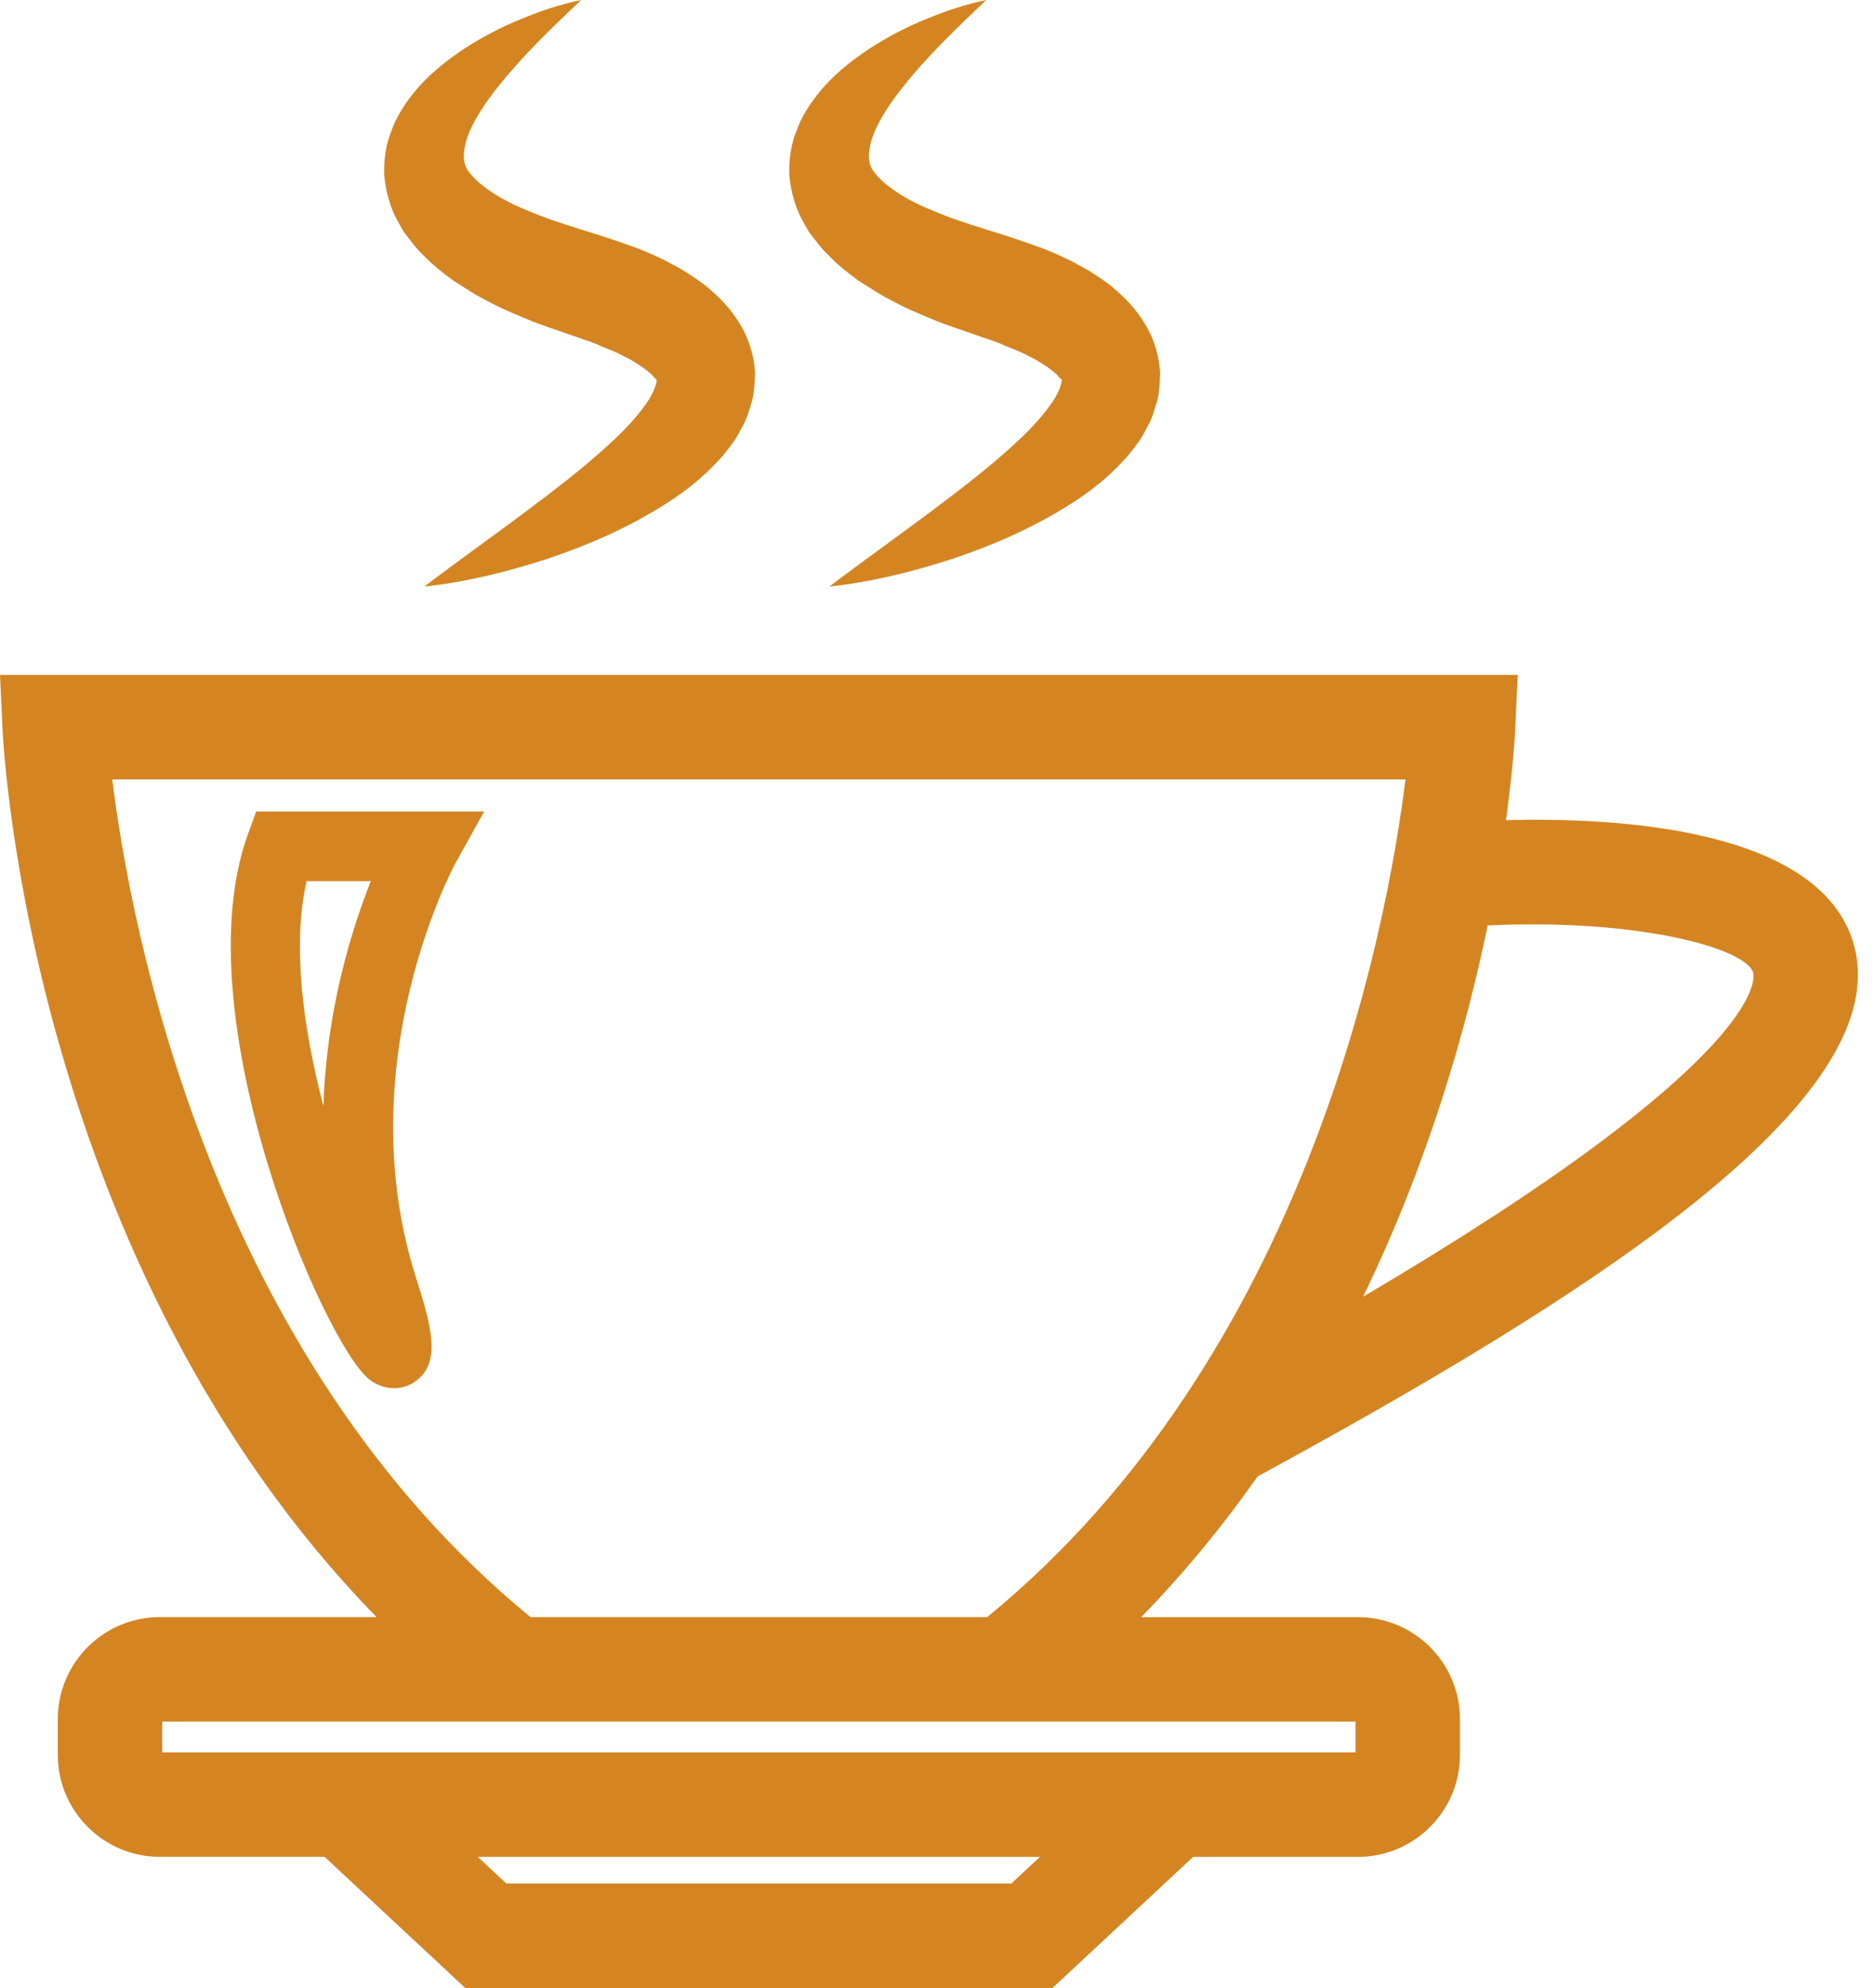 <svg width="50" height="53" viewBox="0 0 50 53" fill="none" xmlns="http://www.w3.org/2000/svg">
<path d="M49.427 25.154C48.528 22.076 43.115 21.787 40.159 21.865C40.35 20.482 40.398 19.601 40.405 19.451L40.473 17.993L0 17.993L0.068 19.451C0.098 20.077 0.851 33.691 10.041 43.112L4.26 43.112C2.761 43.112 1.541 44.332 1.541 45.831V46.784C1.541 48.283 2.761 49.503 4.26 49.503H8.655L12.406 53H28.066L31.818 49.504H36.213C37.712 49.504 38.932 48.284 38.932 46.785V45.831C38.932 44.333 37.712 43.113 36.213 43.113H30.431C31.596 41.919 32.626 40.657 33.535 39.363C42.139 34.681 50.653 29.358 49.426 25.154L49.427 25.154ZM46.752 25.934C46.781 26.031 47.226 28.162 36.349 34.57C38.104 30.955 39.104 27.419 39.672 24.672C43.675 24.484 46.561 25.277 46.752 25.934H46.752ZM26.97 50.214H13.503L12.74 49.504H27.732L26.97 50.214ZM36.147 46.718H4.326V45.897H36.147V46.718ZM14.148 43.112C5.622 36.136 3.492 24.789 2.993 20.78H37.479C36.981 24.789 34.851 36.136 26.325 43.112H14.148Z" fill="#D48521"/>
<path d="M6.609 22.247C4.854 27.1 8.662 35.871 9.853 36.78C10.053 36.932 10.283 37.01 10.508 37.01C10.706 37.01 10.902 36.951 11.071 36.831C11.761 36.344 11.53 35.426 11.099 34.08C9.264 28.346 12.115 23.066 12.144 23.015L12.911 21.635H6.831L6.609 22.247ZM8.176 23.492H9.888C9.368 24.801 8.705 26.941 8.625 29.491C8.086 27.431 7.784 25.208 8.176 23.492H8.176Z" fill="#D48521"/>
<path d="M10.625 5.93C10.674 6.02 10.725 6.109 10.779 6.197L10.954 6.424C11.072 6.579 11.195 6.721 11.323 6.838C11.579 7.103 11.841 7.297 12.113 7.498C12.381 7.662 12.655 7.855 12.926 7.987C13.197 8.133 13.474 8.27 13.748 8.38C14.023 8.499 14.299 8.614 14.572 8.706L15.349 8.975C15.575 9.058 15.818 9.128 16.021 9.226C16.235 9.314 16.456 9.395 16.633 9.497C16.839 9.588 16.983 9.696 17.137 9.791C17.26 9.885 17.382 9.98 17.421 10.035C17.484 10.097 17.461 10.101 17.498 10.105C17.538 10.108 17.485 10.39 17.262 10.718C17.042 11.041 16.727 11.395 16.368 11.729C15.653 12.405 14.812 13.047 13.955 13.687C13.097 14.33 12.207 14.959 11.315 15.637C12.434 15.519 13.517 15.247 14.583 14.903C15.647 14.546 16.688 14.101 17.698 13.468C18.203 13.151 18.702 12.779 19.168 12.266C19.288 12.149 19.4 11.996 19.511 11.845C19.626 11.706 19.722 11.515 19.818 11.331C19.919 11.162 19.985 10.916 20.052 10.698C20.113 10.471 20.127 10.196 20.135 9.944C20.106 9.412 19.914 8.888 19.651 8.513C19.391 8.114 19.096 7.853 18.805 7.605C18.514 7.392 18.214 7.189 17.928 7.049C17.635 6.881 17.352 6.765 17.065 6.645C15.854 6.189 14.957 5.998 14.081 5.618C13.199 5.276 12.542 4.761 12.414 4.422C12.335 4.237 12.353 3.908 12.518 3.516C12.682 3.129 12.959 2.718 13.273 2.322C13.905 1.523 14.686 0.767 15.499 0C14.947 0.113 14.413 0.293 13.891 0.509C13.365 0.722 12.857 0.988 12.363 1.309C11.874 1.637 11.393 2.013 10.977 2.543C10.772 2.813 10.575 3.108 10.441 3.479C10.293 3.834 10.225 4.271 10.249 4.707C10.293 5.14 10.421 5.582 10.625 5.93L10.625 5.93Z" fill="#D48521"/>
<path d="M21.428 5.93C21.476 6.02 21.528 6.109 21.582 6.197L21.757 6.424C21.874 6.579 21.998 6.721 22.126 6.838C22.381 7.103 22.643 7.297 22.915 7.498C23.184 7.662 23.458 7.855 23.729 7.987C23.999 8.133 24.277 8.27 24.551 8.38C24.826 8.499 25.102 8.614 25.375 8.706L26.151 8.975C26.378 9.058 26.62 9.128 26.824 9.226C27.038 9.314 27.259 9.395 27.436 9.497C27.641 9.588 27.785 9.696 27.939 9.791C28.063 9.885 28.184 9.98 28.223 10.035C28.287 10.097 28.263 10.101 28.3 10.105C28.341 10.108 28.288 10.39 28.064 10.718C27.845 11.041 27.529 11.395 27.17 11.729C26.455 12.405 25.614 13.047 24.758 13.687C23.899 14.33 23.009 14.959 22.117 15.637C23.236 15.519 24.319 15.247 25.386 14.903C26.45 14.546 27.491 14.101 28.501 13.468C29.005 13.151 29.504 12.779 29.971 12.266C30.09 12.149 30.203 11.996 30.314 11.845C30.429 11.706 30.525 11.515 30.621 11.331C30.722 11.162 30.787 10.916 30.855 10.698C30.916 10.471 30.929 10.196 30.937 9.944C30.909 9.412 30.716 8.888 30.454 8.513C30.194 8.114 29.899 7.853 29.608 7.605C29.317 7.392 29.016 7.189 28.731 7.049C28.437 6.881 28.154 6.765 27.868 6.645C26.656 6.189 25.759 5.998 24.884 5.618C24.001 5.276 23.344 4.762 23.215 4.422C23.137 4.237 23.155 3.908 23.32 3.516C23.484 3.129 23.76 2.718 24.074 2.323C24.708 1.522 25.489 0.767 26.302 0C25.75 0.113 25.216 0.293 24.694 0.509C24.168 0.722 23.66 0.988 23.166 1.309C22.677 1.637 22.196 2.013 21.78 2.543C21.574 2.812 21.377 3.107 21.244 3.478C21.096 3.833 21.027 4.27 21.051 4.706C21.095 5.14 21.223 5.582 21.428 5.93L21.428 5.93Z" fill="#D48521"/>
</svg>
